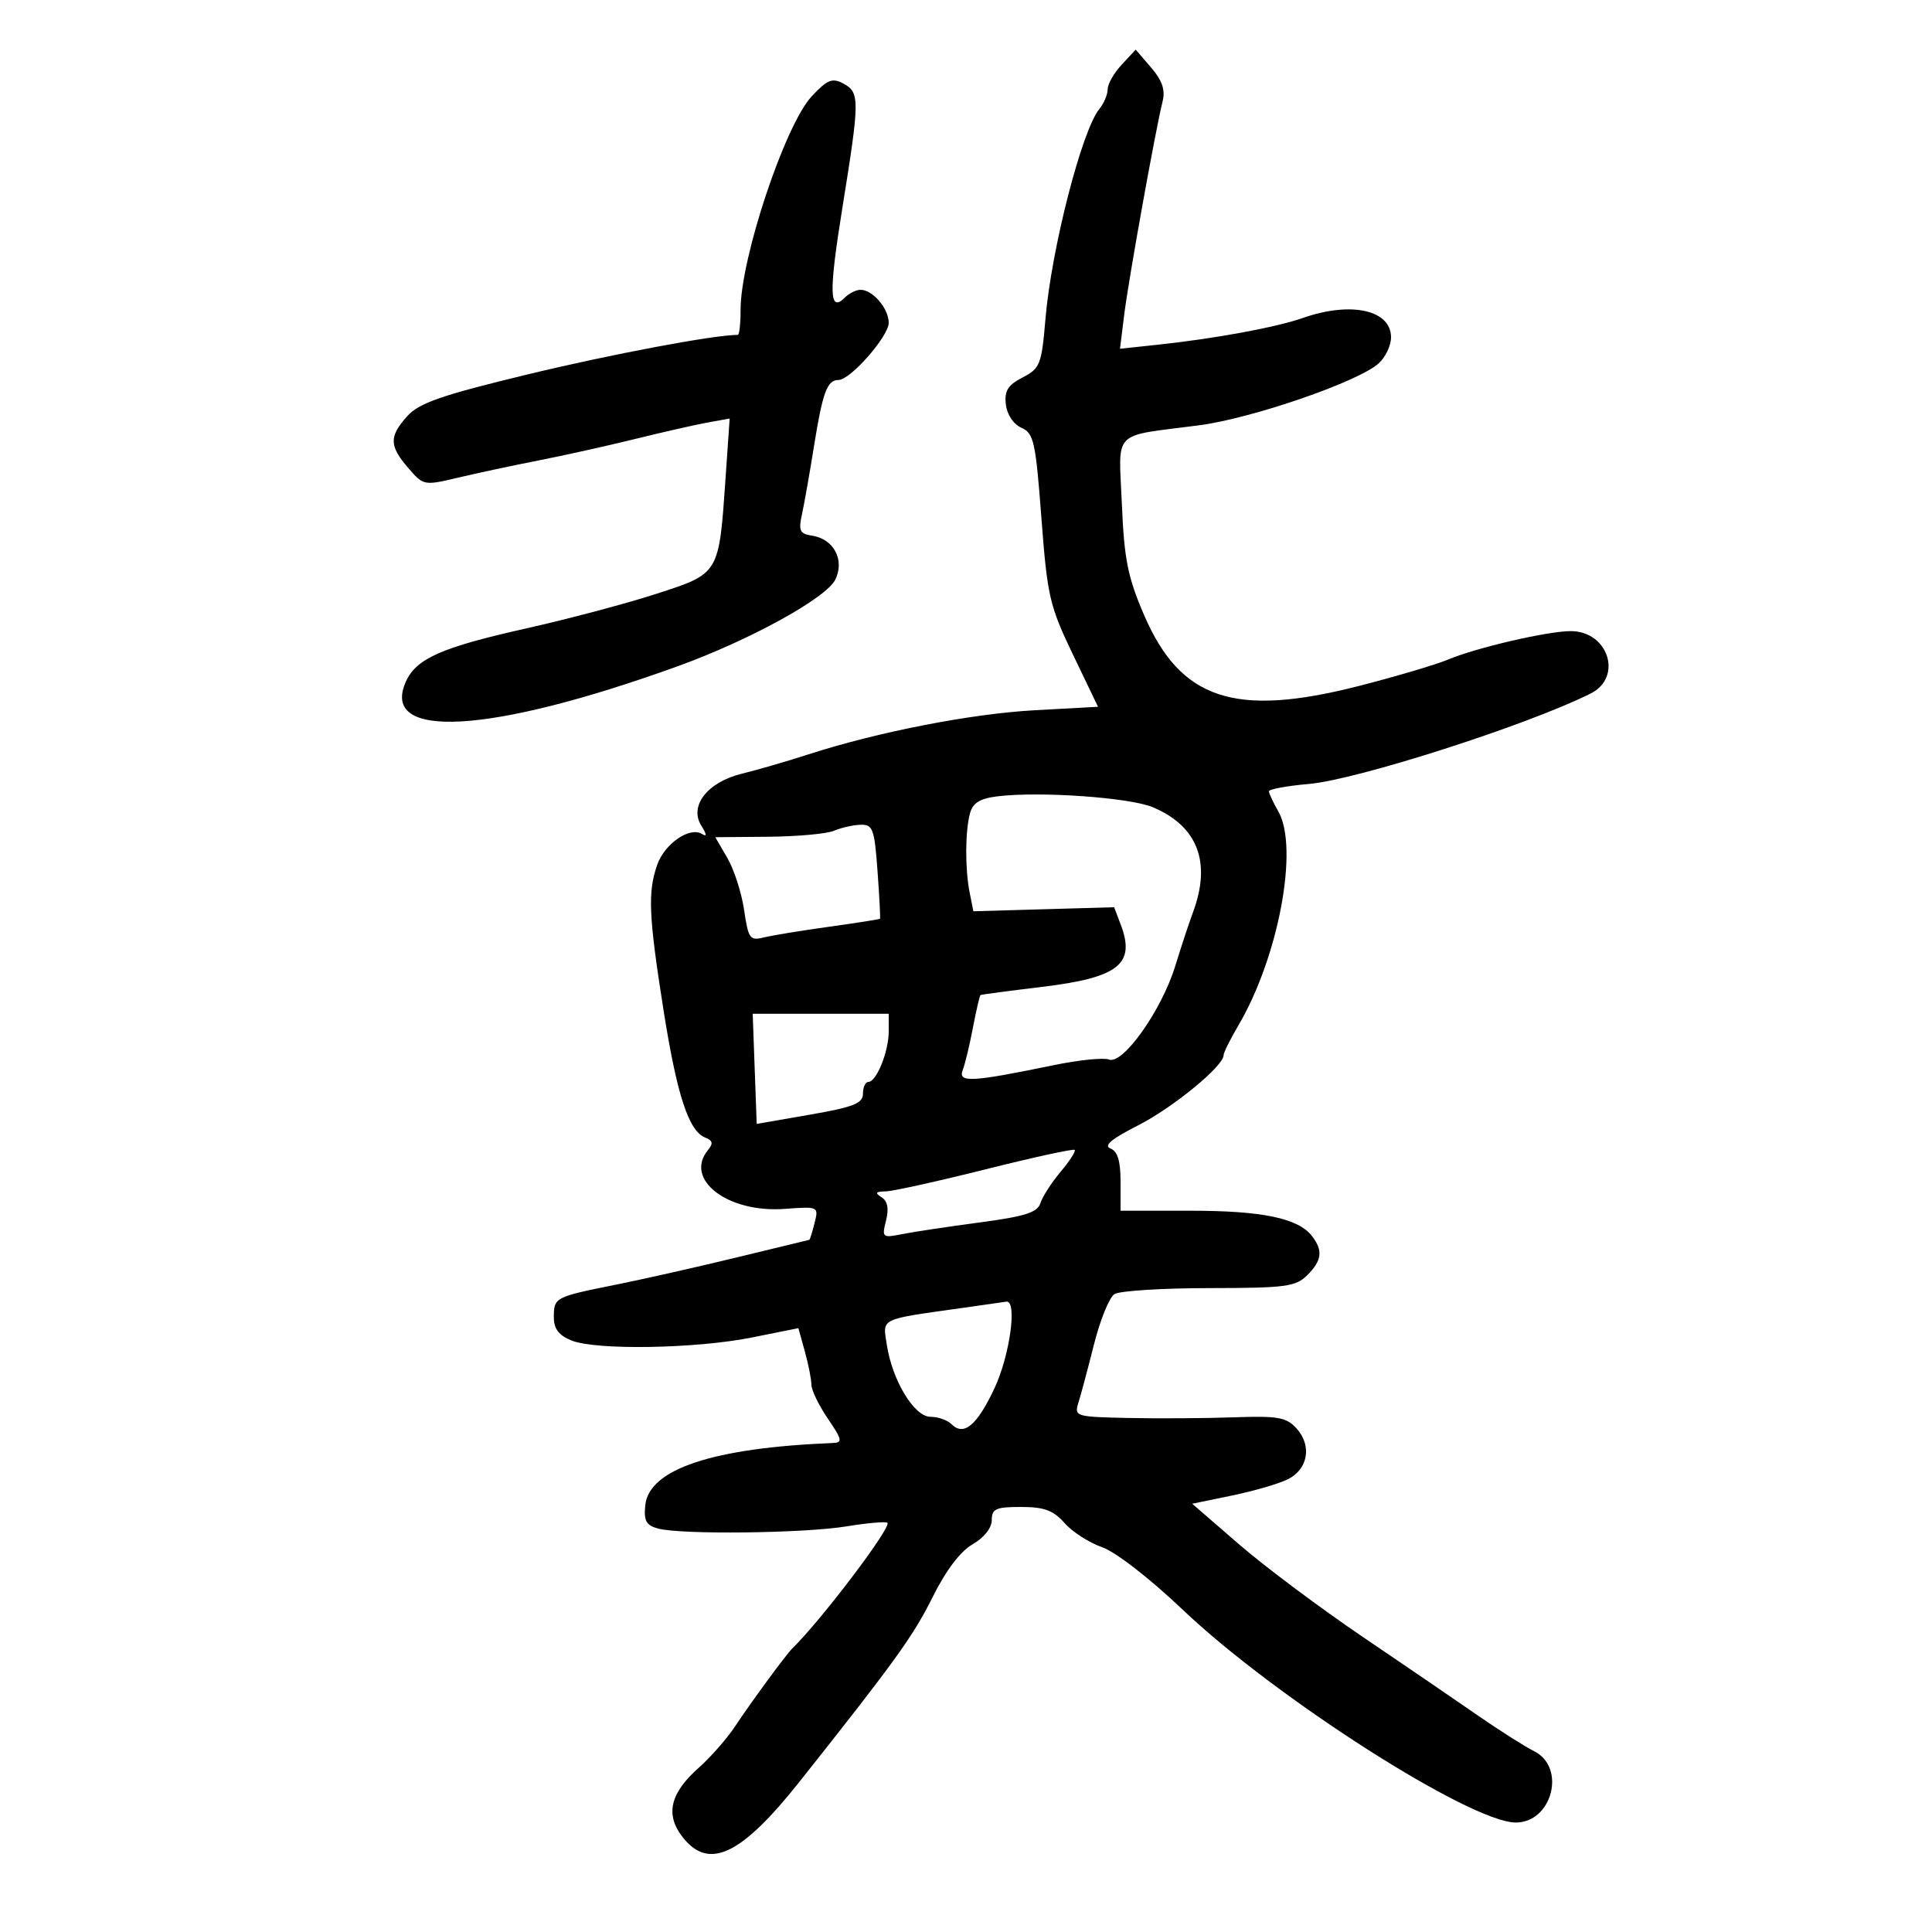 <svg xmlns="http://www.w3.org/2000/svg" width="300" height="300" viewBox="0 0 300 300" version="1.1">
	<path d="M 174.176 10.042 C 172.979 11.326, 172 13.044, 172 13.860 C 172 14.675, 171.418 16.053, 170.707 16.921 C 167.990 20.238, 163.255 38.677, 162.340 49.503 C 161.740 56.606, 161.507 57.204, 158.788 58.610 C 156.496 59.795, 155.944 60.686, 156.189 62.807 C 156.372 64.388, 157.372 65.883, 158.611 66.427 C 160.524 67.268, 160.815 68.582, 161.709 80.427 C 162.626 92.569, 162.974 94.078, 166.598 101.625 L 170.500 109.749 160.755 110.280 C 150.831 110.820, 136.306 113.651, 125.500 117.149 C 122.200 118.217, 117.572 119.561, 115.215 120.134 C 109.865 121.436, 106.974 125.127, 108.895 128.203 C 109.772 129.608, 109.797 129.993, 108.978 129.487 C 107.096 128.323, 103.183 131.036, 102.048 134.293 C 100.567 138.540, 100.725 142.209, 103.011 156.728 C 105.109 170.049, 106.943 175.657, 109.524 176.648 C 110.670 177.087, 110.776 177.565, 109.949 178.562 C 106.163 183.124, 112.966 188.372, 121.818 187.717 C 127.106 187.326, 127.132 187.339, 126.486 189.910 C 126.129 191.332, 125.762 192.507, 125.669 192.520 C 125.576 192.533, 120.550 193.751, 114.500 195.225 C 108.450 196.699, 99.938 198.621, 95.585 199.495 C 86.109 201.399, 86 201.457, 86 204.584 C 86 206.339, 86.792 207.368, 88.750 208.154 C 92.568 209.687, 108.047 209.429, 116.736 207.688 L 123.972 206.238 124.980 209.869 C 125.535 211.866, 125.991 214.183, 125.994 215.018 C 125.997 215.853, 127.141 218.215, 128.536 220.268 C 130.793 223.589, 130.876 224.008, 129.286 224.071 C 110.725 224.810, 100.766 228.121, 100.196 233.743 C 99.952 236.156, 100.341 236.859, 102.196 237.356 C 105.786 238.317, 124.844 238.096, 131.438 237.016 C 134.705 236.481, 137.566 236.233, 137.798 236.464 C 138.470 237.137, 127.545 251.561, 123.001 256 C 122.057 256.921, 116.525 264.454, 114.191 267.996 C 112.920 269.923, 110.358 272.850, 108.497 274.500 C 104.028 278.462, 103.263 281.793, 106.016 285.293 C 110.082 290.462, 115.098 288.071, 124.165 276.641 C 139.009 257.930, 141.806 254.050, 144.816 248 C 146.881 243.849, 149.125 240.884, 151.025 239.797 C 152.801 238.780, 154 237.268, 154 236.047 C 154 234.284, 154.632 234, 158.548 234 C 162.143 234, 163.558 234.523, 165.298 236.496 C 166.509 237.869, 169.133 239.557, 171.130 240.246 C 173.215 240.967, 178.533 245.089, 183.630 249.935 C 198.025 263.624, 228.347 283, 235.374 283 C 241.011 283, 243.232 274.467, 238.250 271.947 C 236.738 271.181, 232.800 268.682, 229.500 266.393 C 226.200 264.104, 218.125 258.590, 211.556 254.140 C 204.987 249.690, 196.352 243.226, 192.367 239.775 L 185.123 233.500 191.311 232.223 C 194.715 231.520, 198.625 230.380, 200 229.689 C 203.119 228.122, 203.738 224.473, 201.335 221.818 C 199.747 220.063, 198.473 219.838, 191.505 220.083 C 187.102 220.237, 179.735 220.282, 175.133 220.182 C 166.948 220.004, 166.782 219.951, 167.472 217.750 C 167.860 216.513, 168.950 212.430, 169.895 208.678 C 170.840 204.927, 172.263 201.446, 173.057 200.944 C 173.851 200.442, 180.462 200.024, 187.750 200.015 C 199.655 200.002, 201.203 199.797, 203 198 C 205.280 195.720, 205.462 194.179, 203.718 191.925 C 201.581 189.162, 195.994 188, 184.851 188 L 174 188 174 183.469 C 174 180.265, 173.538 178.760, 172.423 178.332 C 171.324 177.910, 172.611 176.833, 176.673 174.774 C 182.090 172.030, 190 165.548, 190 163.854 C 190 163.447, 191.012 161.401, 192.250 159.307 C 198.523 148.692, 201.723 131.639, 198.500 126 C 197.714 124.625, 197.055 123.224, 197.035 122.887 C 197.016 122.550, 199.813 122.029, 203.250 121.731 C 210.750 121.079, 237.258 112.570, 247 107.686 C 252.035 105.163, 249.748 98, 243.907 98 C 240.323 98, 229.315 100.553, 224.845 102.420 C 222.937 103.218, 216.679 105.069, 210.938 106.534 C 191.731 111.436, 183.317 108.647, 177.650 95.500 C 175.121 89.634, 174.563 86.848, 174.205 78.297 C 173.712 66.554, 172.460 67.834, 186.193 66.041 C 194.430 64.965, 210.936 59.273, 214.086 56.422 C 215.139 55.469, 216 53.651, 216 52.380 C 216 48.138, 209.802 46.761, 202.376 49.353 C 198.121 50.838, 188.710 52.575, 179.705 53.536 L 173.911 54.155 174.573 48.828 C 175.258 43.314, 179.443 20.067, 180.529 15.739 C 180.972 13.975, 180.470 12.495, 178.749 10.494 L 176.351 7.707 174.176 10.042 M 126.042 14.955 C 121.908 19.380, 115 40.085, 115 48.049 C 115 50.222, 114.808 52, 114.572 52 C 110.880 52, 94.964 54.991, 82 58.122 C 68.586 61.361, 65.079 62.574, 63.250 64.609 C 60.397 67.782, 60.422 69.216, 63.388 72.665 C 65.750 75.411, 65.833 75.427, 71.138 74.167 C 74.087 73.466, 79.712 72.264, 83.638 71.496 C 87.564 70.728, 94.314 69.226, 98.638 68.159 C 102.962 67.092, 108.031 65.942, 109.901 65.604 L 113.302 64.990 112.664 74.245 C 111.632 89.206, 111.741 89.024, 101.932 92.206 C 97.294 93.711, 88.143 96.141, 81.596 97.606 C 68.604 100.514, 64.661 102.255, 63.047 105.796 C 58.873 114.957, 75.969 114.014, 105.186 103.472 C 116.324 99.453, 128.291 92.882, 129.702 90.009 C 131.204 86.948, 129.469 83.679, 126.073 83.172 C 124.201 82.893, 123.971 82.409, 124.521 79.904 C 124.876 78.287, 125.729 73.450, 126.417 69.156 C 127.741 60.890, 128.446 59, 130.208 59 C 132.049 59, 138 52.219, 138 50.121 C 138 47.912, 135.514 45, 133.629 45 C 132.953 45, 131.867 45.532, 131.217 46.183 C 128.756 48.644, 128.666 45.522, 130.812 32.216 C 133.515 15.457, 133.523 14.350, 130.956 12.976 C 129.228 12.052, 128.469 12.357, 126.042 14.955 M 154.852 123.657 C 152.151 123.991, 151.052 124.678, 150.616 126.304 C 149.860 129.122, 149.840 134.947, 150.573 138.625 L 151.146 141.500 162.074 141.188 L 173.002 140.875 174.026 143.570 C 176.360 149.708, 173.718 151.803, 161.830 153.239 C 156.699 153.859, 152.391 154.430, 152.257 154.509 C 152.123 154.588, 151.592 156.868, 151.076 159.576 C 150.560 162.284, 149.842 165.266, 149.481 166.201 C 148.729 168.146, 150.947 168.021, 163.586 165.404 C 167.483 164.597, 171.363 164.202, 172.208 164.526 C 174.373 165.357, 180.374 156.881, 182.492 150 C 183.423 146.975, 184.651 143.255, 185.221 141.732 C 188.140 133.936, 186.006 128.297, 179.020 125.349 C 175.418 123.829, 161.394 122.847, 154.852 123.657 M 129.500 129 C 128.400 129.473, 123.803 129.891, 119.284 129.930 L 111.067 130 112.957 133.250 C 113.996 135.037, 115.162 138.672, 115.548 141.327 C 116.189 145.731, 116.451 146.104, 118.545 145.578 C 119.807 145.261, 124.363 144.513, 128.670 143.915 C 132.976 143.317, 136.565 142.754, 136.645 142.664 C 136.725 142.574, 136.552 139.238, 136.261 135.250 C 135.780 128.672, 135.535 128.007, 133.616 128.070 C 132.452 128.109, 130.600 128.527, 129.500 129 M 117.189 165.968 L 117.500 174.519 125.750 173.087 C 132.550 171.906, 134 171.333, 134 169.827 C 134 168.822, 134.378 168, 134.839 168 C 136.098 168, 138 163.282, 138 160.161 L 138 157.417 127.439 157.417 L 116.878 157.417 117.189 165.968 M 153 181.582 C 145.575 183.445, 138.600 184.983, 137.500 185 C 135.963 185.024, 135.821 185.234, 136.885 185.908 C 137.827 186.504, 138.050 187.664, 137.582 189.528 C 136.920 192.167, 137.014 192.247, 140.049 191.640 C 141.784 191.293, 147.203 190.477, 152.091 189.826 C 159.187 188.881, 161.096 188.274, 161.558 186.816 C 161.877 185.811, 163.288 183.623, 164.694 181.952 C 166.099 180.282, 167.080 178.753, 166.874 178.555 C 166.668 178.357, 160.425 179.719, 153 181.582 M 149.500 203.088 C 136.416 204.928, 137.068 204.613, 137.698 208.783 C 138.539 214.346, 141.959 220, 144.484 220 C 145.648 220, 147.110 220.510, 147.733 221.133 C 149.652 223.052, 151.674 221.382, 154.393 215.634 C 156.814 210.517, 158.007 201.836, 156.250 202.122 C 155.838 202.189, 152.800 202.624, 149.500 203.088" stroke="none" fill="black" fill-rule="evenodd"/>
</svg>